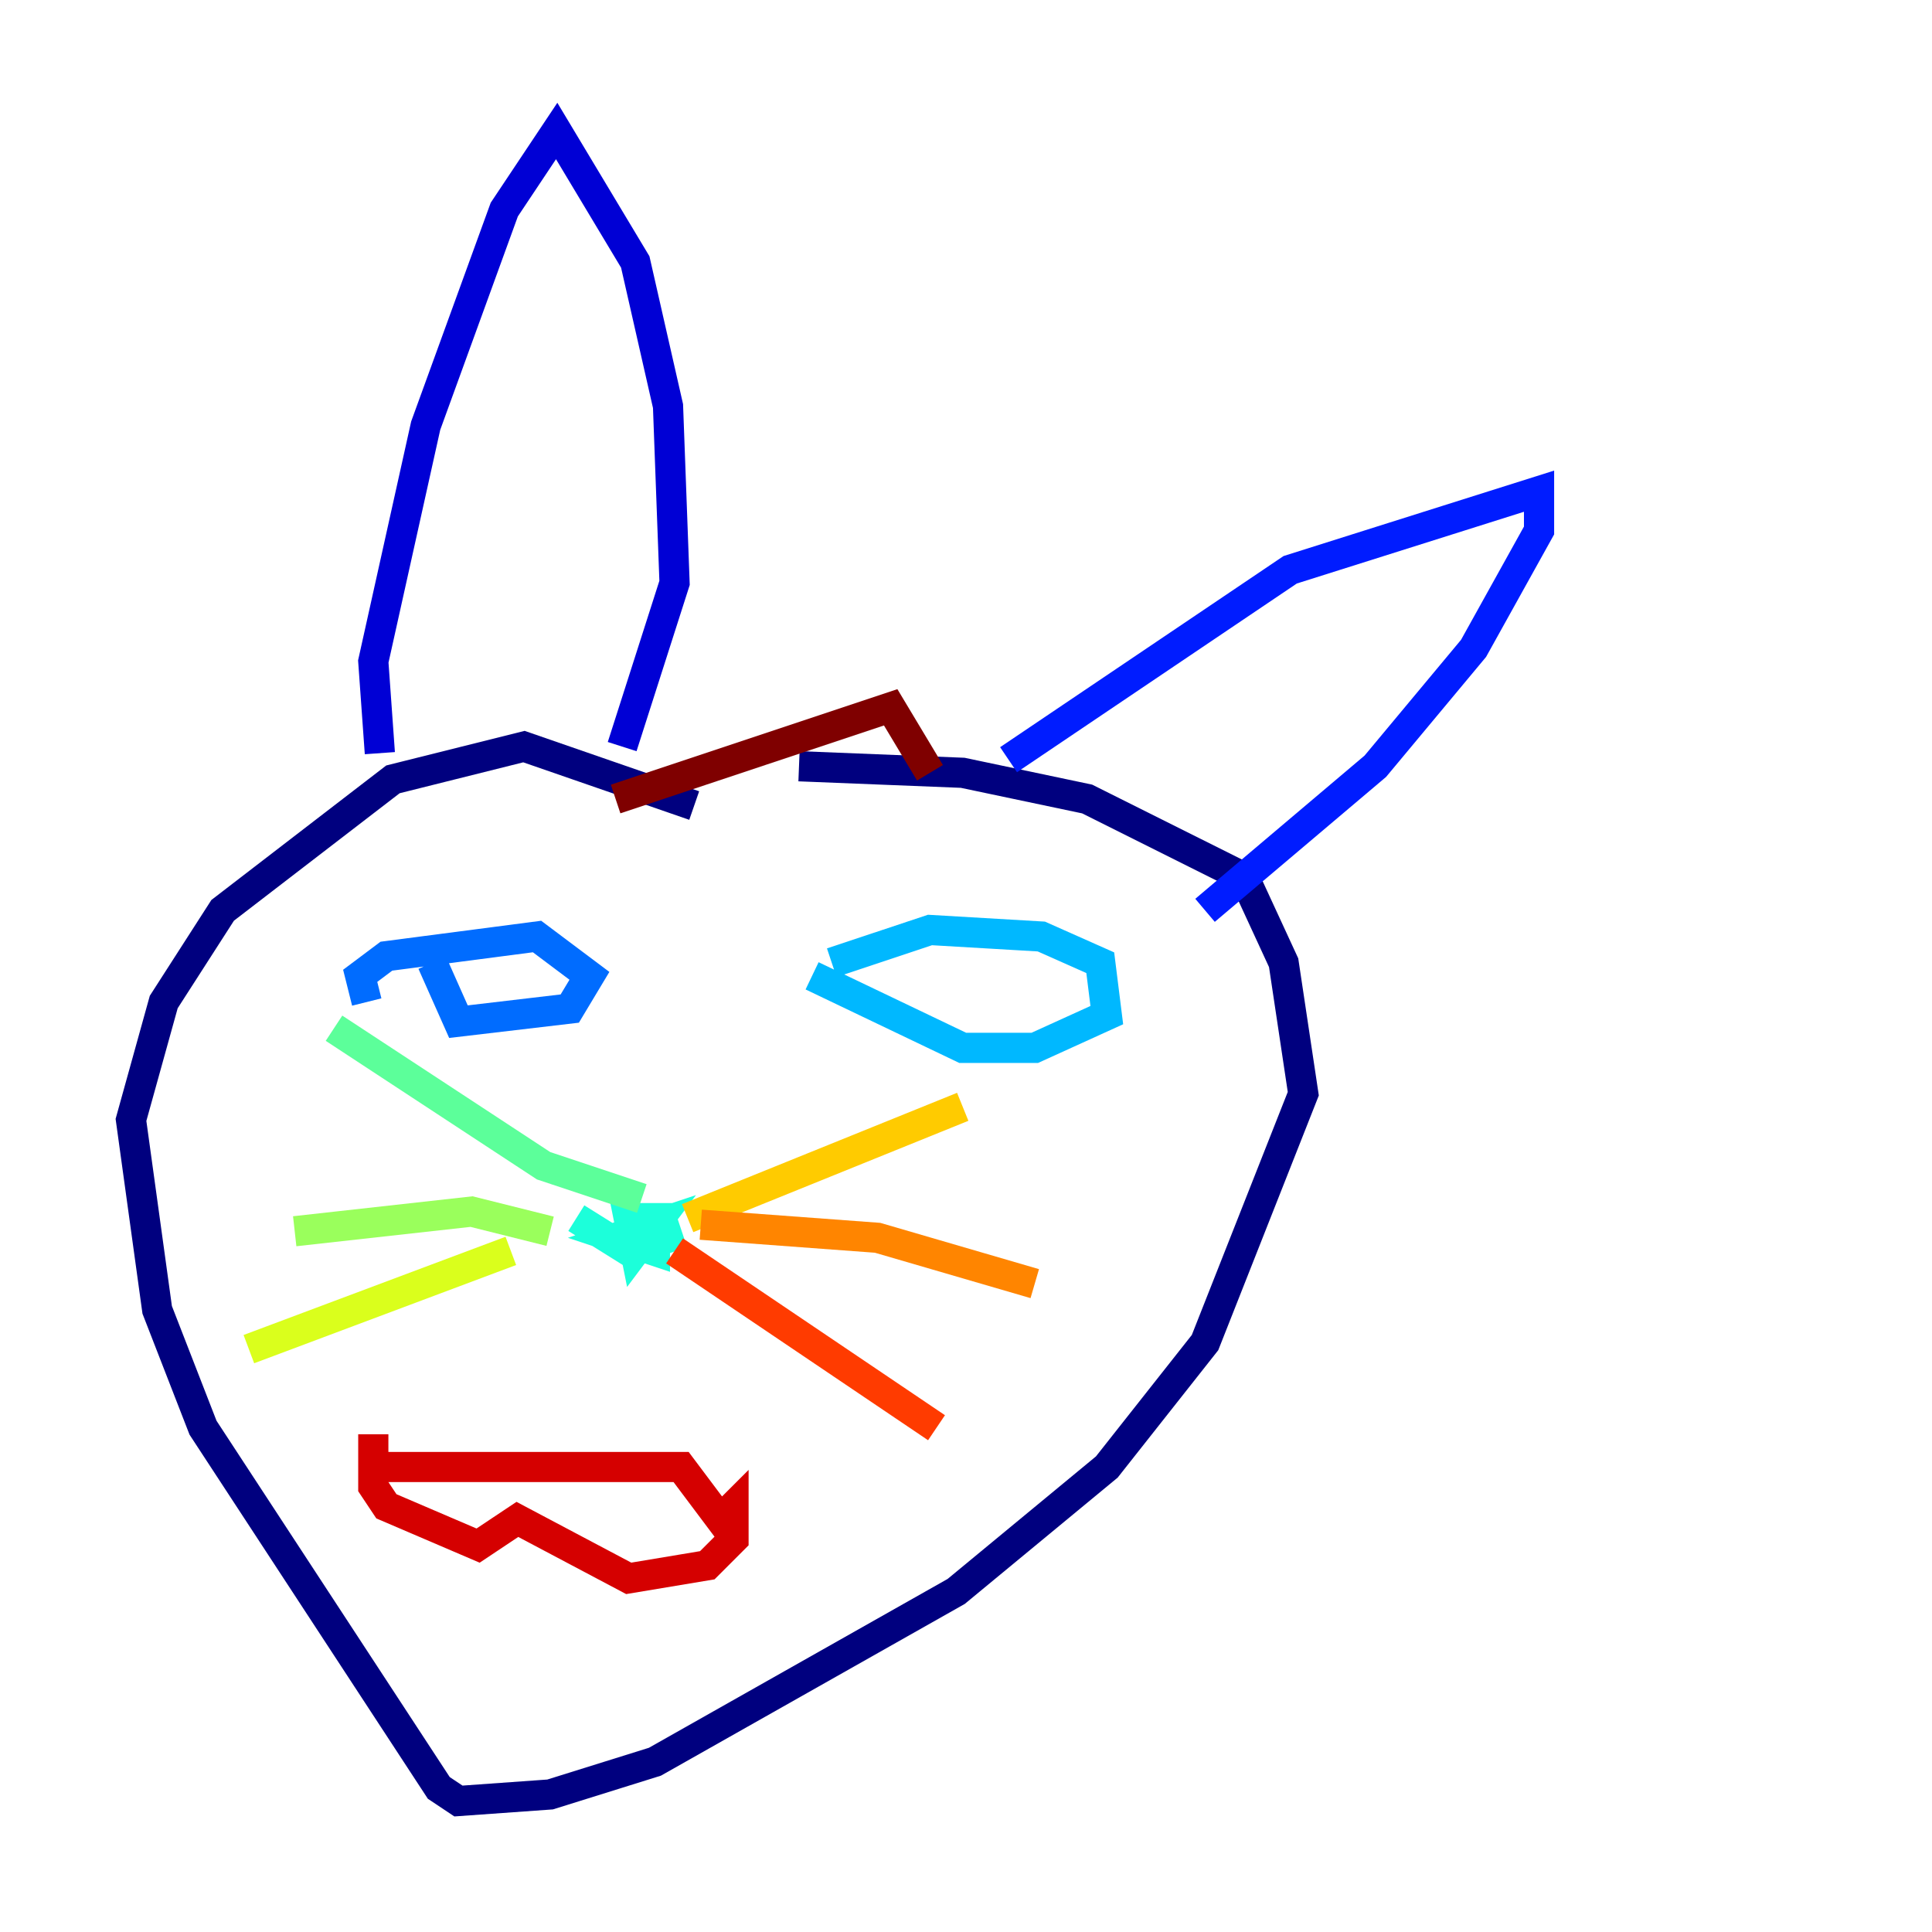 <?xml version="1.0" encoding="utf-8" ?>
<svg baseProfile="tiny" height="128" version="1.2" viewBox="0,0,128,128" width="128" xmlns="http://www.w3.org/2000/svg" xmlns:ev="http://www.w3.org/2001/xml-events" xmlns:xlink="http://www.w3.org/1999/xlink"><defs /><polyline fill="none" points="52.936,50.766 63.783,51.2 72.027,52.936 82.441,58.142 85.044,63.783 86.346,72.461 79.837,88.949 73.329,97.193 63.349,105.437 43.39,116.719 36.447,118.888 30.373,119.322 29.071,118.454 13.451,94.59 10.414,86.78 8.678,74.197 10.848,66.386 14.752,60.312 26.034,51.634 34.712,49.464 45.993,53.37" stroke="#00007f" stroke-width="2" /><polyline fill="none" points="25.166,49.898 24.732,43.824 28.203,28.203 33.41,13.885 36.881,8.678 42.088,17.356 44.258,26.902 44.691,38.617 41.22,49.464" stroke="#0000d5" stroke-width="2" /><polyline fill="none" points="66.82,50.332 85.478,37.749 101.966,32.542 101.966,35.146 97.627,42.956 91.119,50.766 79.837,60.312" stroke="#001cff" stroke-width="2" /><polyline fill="none" points="24.298,66.386 23.864,64.651 25.6,63.349 35.58,62.047 39.051,64.651 37.749,66.82 30.373,67.688 28.637,63.783" stroke="#006cff" stroke-width="2" /><polyline fill="none" points="55.105,63.783 61.614,61.614 68.99,62.047 72.895,63.783 73.329,67.254 68.556,69.424 63.783,69.424 53.803,64.651" stroke="#00b8ff" stroke-width="2" /><polyline fill="none" points="43.39,81.139 43.39,82.875 40.786,82.007 43.39,81.139 42.088,82.875 41.654,80.705 43.824,80.705 44.258,82.007 41.654,82.875 38.183,80.705" stroke="#1cffda" stroke-width="2" /><polyline fill="none" points="42.522,79.403 36.014,77.234 22.129,68.122" stroke="#5cff9a" stroke-width="2" /><polyline fill="none" points="36.447,81.573 31.241,80.271 19.525,81.573" stroke="#9aff5c" stroke-width="2" /><polyline fill="none" points="33.844,82.875 16.488,89.383" stroke="#daff1c" stroke-width="2" /><polyline fill="none" points="45.559,80.705 63.783,73.329" stroke="#ffcb00" stroke-width="2" /><polyline fill="none" points="46.427,81.139 58.142,82.007 68.556,85.044" stroke="#ff8500" stroke-width="2" /><polyline fill="none" points="44.691,82.875 62.047,94.59" stroke="#ff3b00" stroke-width="2" /><polyline fill="none" points="25.6,97.193 45.125,97.193 47.729,100.664 48.597,99.797 48.597,101.966 46.861,103.702 41.654,104.57 34.278,100.664 31.675,102.4 25.6,99.797 24.732,98.495 24.732,95.024" stroke="#d50000" stroke-width="2" /><polyline fill="none" points="40.786,52.936 59.01,46.861 61.614,51.2" stroke="#7f0000" stroke-width="2" /></svg>